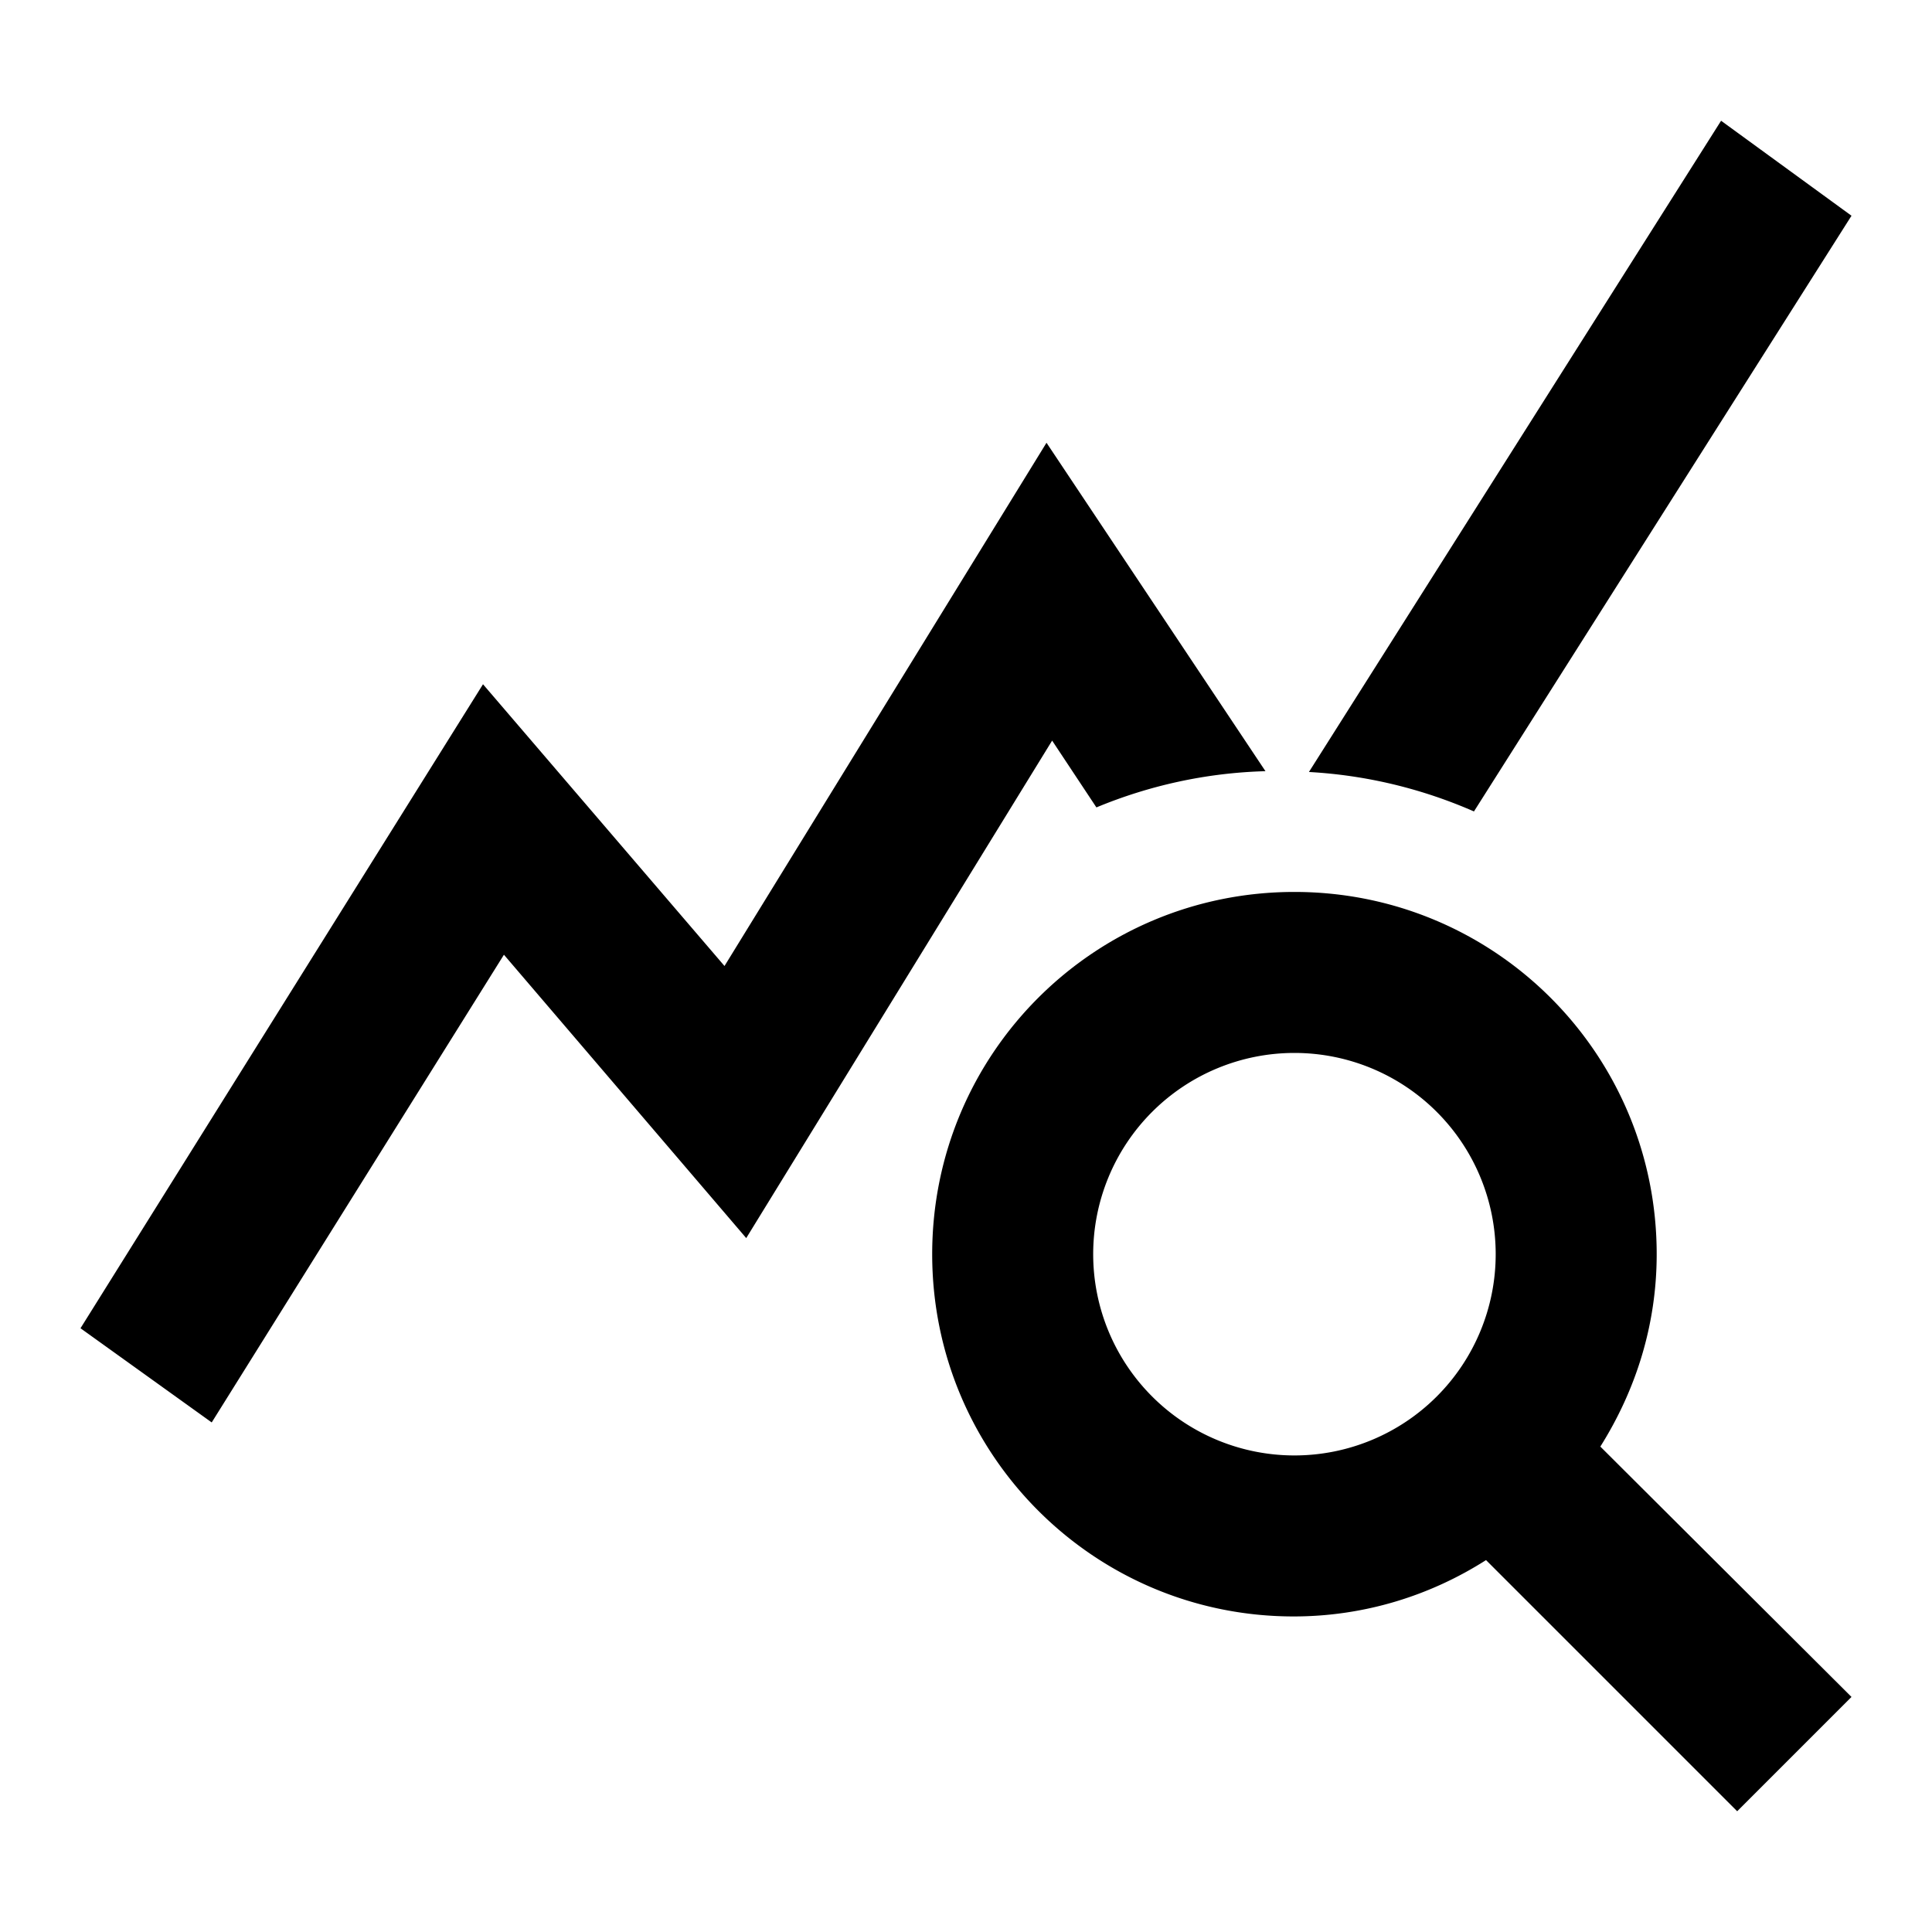 <svg xmlns="http://www.w3.org/2000/svg" width="24" height="24" viewBox="0 0 24 24" fill='currentColor'><path d="M19.88 17.97c.44-.7.7-1.51.7-2.39 0-2.49-2.01-4.5-4.5-4.5s-4.5 2.01-4.5 4.5 2.01 4.5 4.49 4.5c.88 0 1.7-.26 2.39-.7l3.12 3.12L23 21.08zm-3.8.11a2.5 2.5 0 0 1 0-5 2.5 2.5 0 0 1 0 5m-.36-8.5c-.74.02-1.45.18-2.1.45l-.55-.83-3.8 6.18-3.01-3.52-3.63 5.81L1 16.5l5-8L9 12l4-6.5zm2.59.5c-.64-.28-1.33-.45-2.05-.49l5.12-8.09L23 2.68z"/></svg>